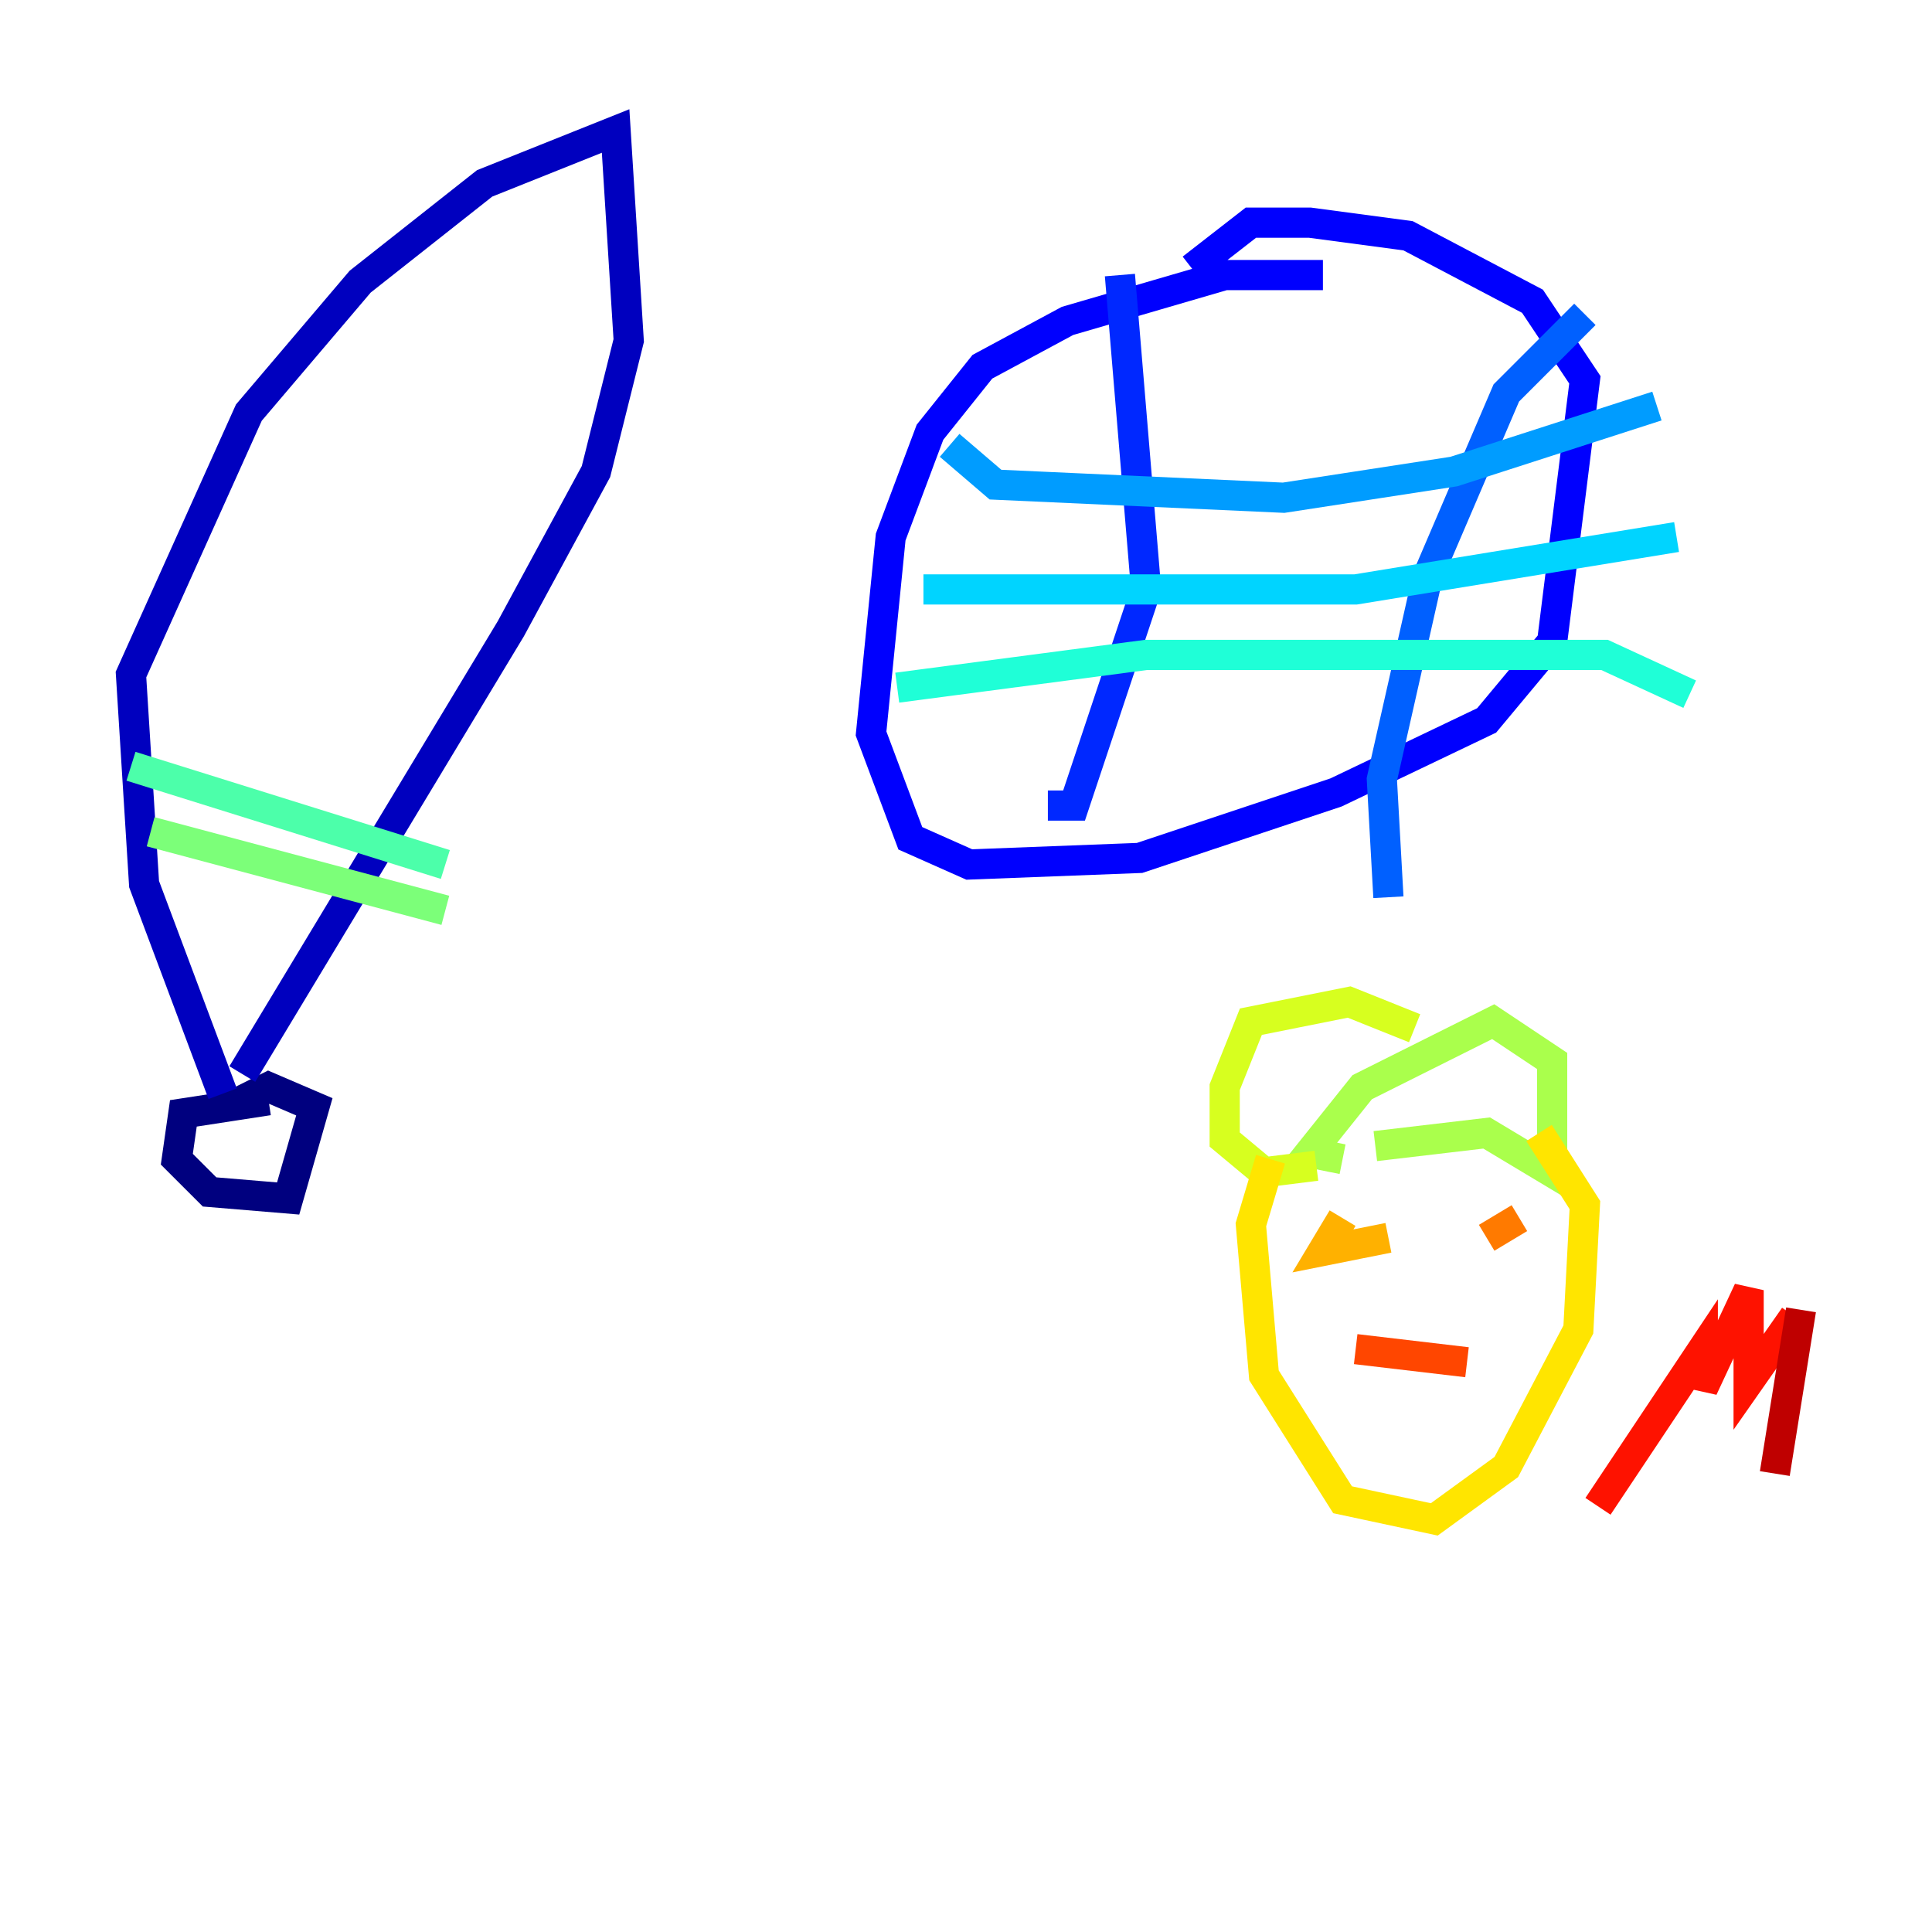 <?xml version="1.0" encoding="utf-8" ?>
<svg baseProfile="tiny" height="128" version="1.2" viewBox="0,0,128,128" width="128" xmlns="http://www.w3.org/2000/svg" xmlns:ev="http://www.w3.org/2001/xml-events" xmlns:xlink="http://www.w3.org/1999/xlink"><defs /><polyline fill="none" points="17.79,72.895 12.149,73.763 11.715,76.8 13.885,78.969 19.091,79.403 20.827,73.329 17.79,72.027 15.186,73.329" stroke="#00007f" stroke-width="2" /><polyline fill="none" points="14.752,72.461 9.546,58.576 8.678,44.691 16.488,27.336 23.864,18.658 32.108,12.149 40.786,8.678 41.654,22.563 39.485,31.241 33.844,41.654 16.054,71.159" stroke="#0000bf" stroke-width="2" /><polyline fill="none" points="87.647,18.224 81.139,18.224 70.725,21.261 65.085,24.298 61.614,28.637 59.01,35.58 57.709,48.597 60.312,55.539 64.217,57.275 75.498,56.841 88.515,52.502 98.495,47.729 102.834,42.522 105.003,25.166 101.532,19.959 93.288,15.62 86.78,14.752 82.875,14.752 78.969,17.79" stroke="#0000fe" stroke-width="2" /><polyline fill="none" points="74.197,18.224 75.932,39.051 71.159,53.37 69.424,53.37" stroke="#0028ff" stroke-width="2" /><polyline fill="none" points="105.003,20.827 99.797,26.034 94.59,38.183 91.552,51.634 91.986,59.444" stroke="#0060ff" stroke-width="2" /><polyline fill="none" points="62.915,29.505 65.953,32.108 85.044,32.976 96.325,31.241 109.776,26.902" stroke="#009cff" stroke-width="2" /><polyline fill="none" points="61.18,39.051 89.817,39.051 111.078,35.58" stroke="#00d4ff" stroke-width="2" /><polyline fill="none" points="59.444,45.559 75.932,43.39 106.305,43.39 111.946,45.993" stroke="#1fffd7" stroke-width="2" /><polyline fill="none" points="8.678,50.766 29.505,57.275" stroke="#4cffaa" stroke-width="2" /><polyline fill="none" points="9.98,55.105 29.505,60.312" stroke="#7cff79" stroke-width="2" /><polyline fill="none" points="91.119,75.932 98.495,75.064 102.834,77.668 102.834,70.291 98.929,67.688 90.251,72.027 86.78,76.366 88.949,76.8" stroke="#aaff4c" stroke-width="2" /><polyline fill="none" points="93.722,68.122 89.383,66.386 82.875,67.688 81.139,72.027 81.139,75.498 83.742,77.668 87.214,77.234" stroke="#d7ff1f" stroke-width="2" /><polyline fill="none" points="84.176,76.8 82.875,81.139 83.742,91.119 88.949,99.363 95.024,100.664 99.797,97.193 104.57,88.081 105.003,79.837 101.966,75.064" stroke="#ffe500" stroke-width="2" /><polyline fill="none" points="88.949,80.705 87.647,82.875 91.986,82.007" stroke="#ffb100" stroke-width="2" /><polyline fill="none" points="100.664,80.705 98.495,82.007" stroke="#ff7a00" stroke-width="2" /><polyline fill="none" points="89.817,89.383 97.193,90.251" stroke="#ff4600" stroke-width="2" /><polyline fill="none" points="105.871,99.797 112.814,89.383 112.814,91.986 115.851,85.478 115.851,91.552 118.888,87.214" stroke="#fe1200" stroke-width="2" /><polyline fill="none" points="119.322,86.78 117.586,97.627" stroke="#bf0000" stroke-width="2" /><polyline fill="none" points="83.742,98.061 83.742,98.061" stroke="#7f0000" stroke-width="2" /></svg>